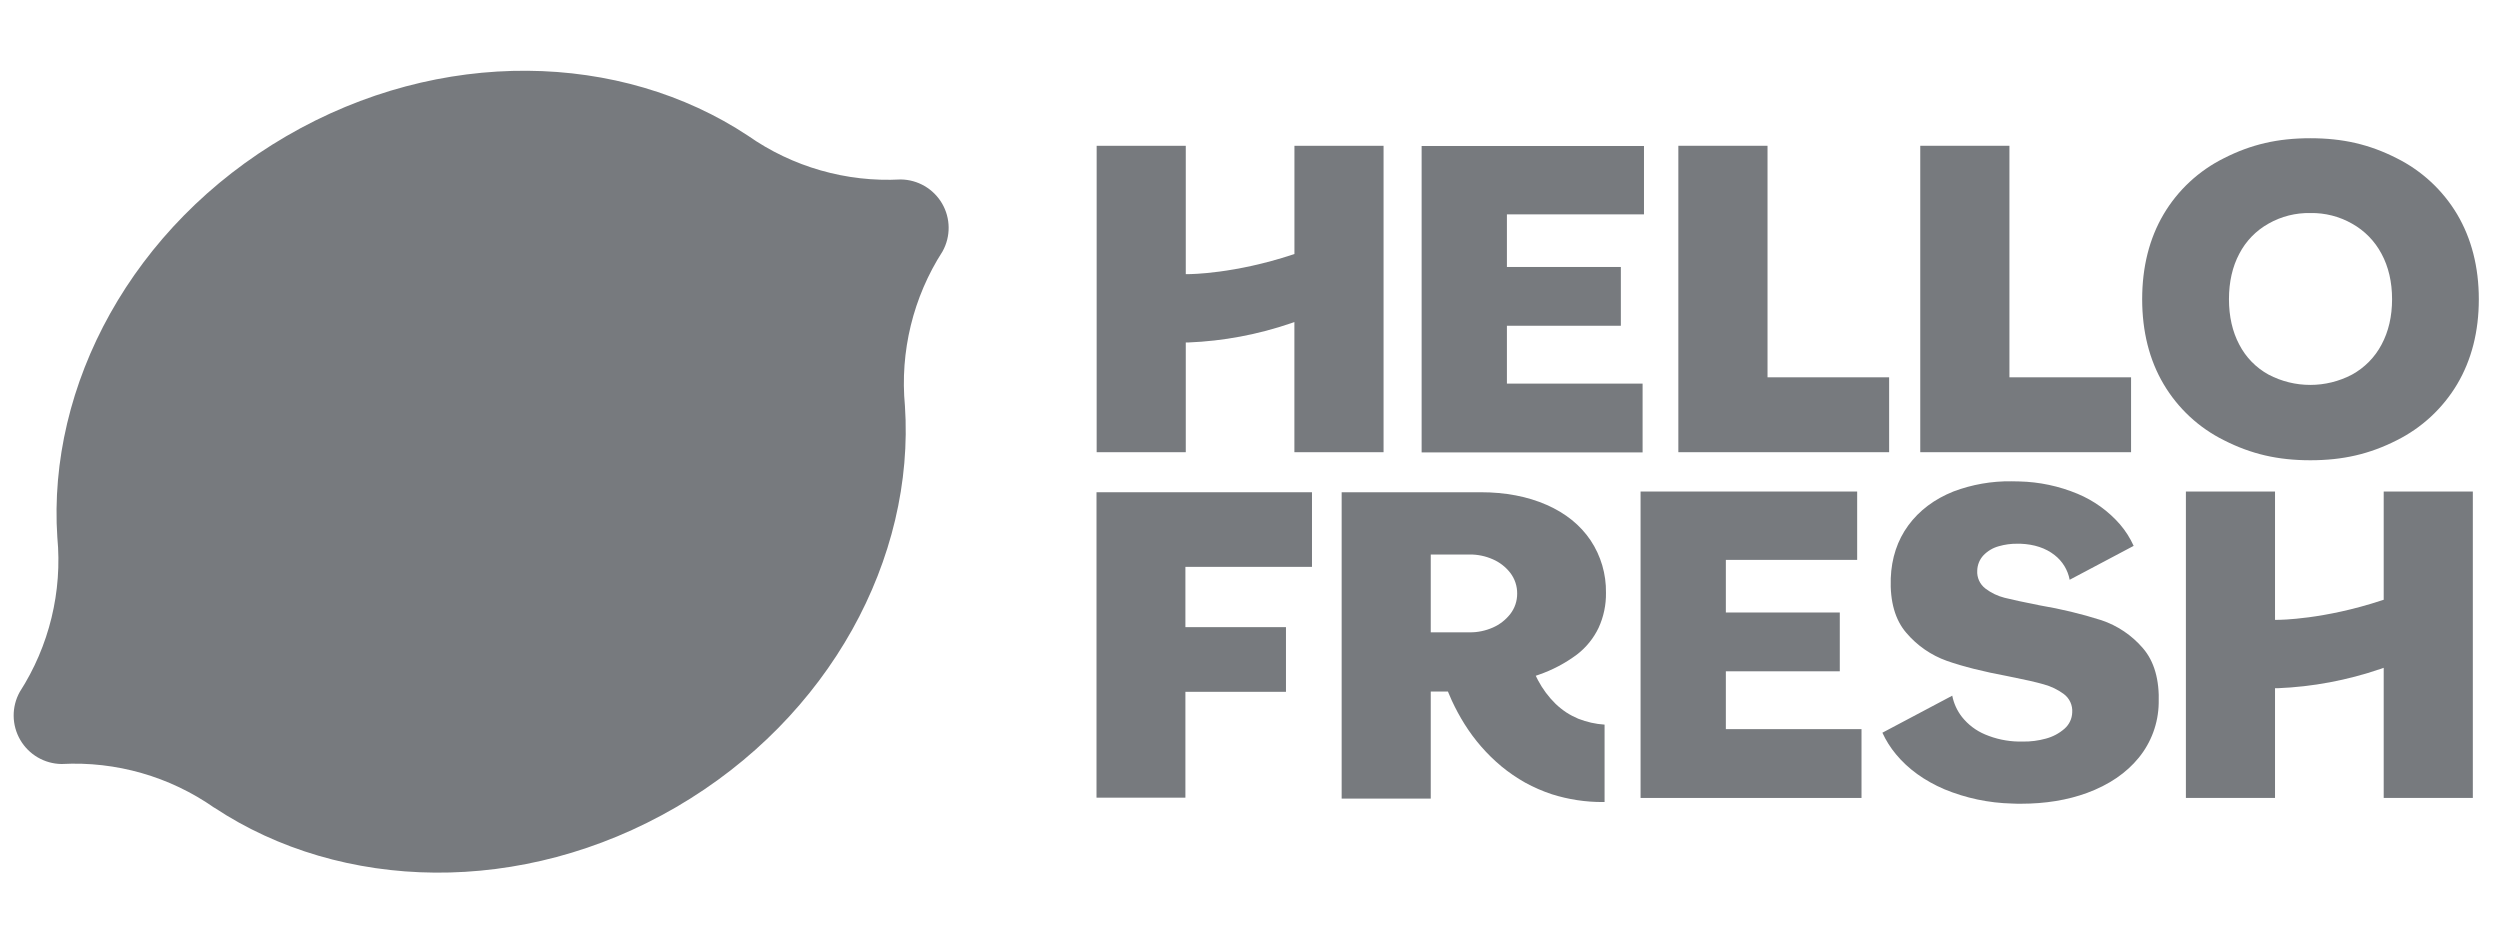 <svg width="106" height="40" viewBox="0 0 106 40" fill="none" xmlns="http://www.w3.org/2000/svg">
<path d="M39.965 10.658C40.316 10.024 40.308 9.253 39.944 8.628C39.579 8.004 38.914 7.617 38.192 7.609C35.886 7.733 33.604 7.079 31.713 5.753C26.331 2.19 18.678 1.969 12.138 5.775C5.597 9.581 2.004 16.345 2.431 22.79V22.785C2.648 25.087 2.086 27.394 0.837 29.338C0.486 29.972 0.494 30.744 0.858 31.37C1.221 31.996 1.887 32.385 2.611 32.394C4.917 32.27 7.199 32.924 9.09 34.251V34.246C14.472 37.809 22.124 38.033 28.665 34.225C35.205 30.416 38.799 23.651 38.369 17.206V17.211C38.153 14.909 38.715 12.602 39.965 10.658Z" fill="#777A7E"/>
<path d="M69.56 20.841V33.833H78.928V30.915H73.176V28.463H78.007V25.97H73.176V23.739H78.744V20.841H69.56Z" fill="#777A7E"/>
<path d="M101.069 28.315V33.833H104.848V20.841H101.069V25.43L100.993 25.454C98.522 26.271 96.658 26.281 96.569 26.281H96.461V20.841H92.682V33.832H96.461V29.181H96.569C98.052 29.121 99.518 28.846 100.923 28.366L101.069 28.315Z" fill="#777A7E"/>
<path d="M46.492 20.871V33.821H50.261V29.333H54.525V26.591H50.261V24.035H55.628V20.871H46.492Z" fill="#777A7E"/>
<path d="M60.277 6.19V19.182H69.646V16.265H63.893V13.812H68.724V11.32H63.893V9.089H69.705V6.19H60.277Z" fill="#777A7E"/>
<path d="M81.419 6.181V19.173H90.357V15.998H85.2V6.181H81.419Z" fill="#777A7E"/>
<path d="M71.162 6.181V19.173H80.099V15.998H74.943V6.181H71.162Z" fill="#777A7E"/>
<path fill-rule="evenodd" clip-rule="evenodd" d="M94.299 18.668C95.45 19.253 96.579 19.515 97.959 19.515C99.339 19.515 100.469 19.253 101.617 18.671C102.684 18.14 103.576 17.312 104.186 16.287C104.794 15.261 105.102 14.053 105.102 12.689C105.102 11.326 104.791 10.115 104.186 9.091C103.576 8.066 102.684 7.238 101.617 6.707C100.466 6.122 99.338 5.861 97.957 5.861C96.576 5.861 95.447 6.122 94.297 6.707C93.231 7.236 92.34 8.063 91.735 9.088C91.13 10.115 90.828 11.323 90.828 12.686C90.828 14.05 91.13 15.26 91.735 16.284C92.341 17.311 93.231 18.139 94.299 18.668ZM96.186 9.481C96.726 9.174 97.339 9.02 97.959 9.033V9.033C98.578 9.021 99.188 9.176 99.726 9.482C100.258 9.779 100.692 10.223 100.977 10.761C101.273 11.31 101.424 11.959 101.424 12.687C101.424 13.415 101.273 14.063 100.977 14.612C100.694 15.149 100.258 15.591 99.726 15.883C98.618 16.466 97.294 16.466 96.186 15.883C95.655 15.592 95.223 15.149 94.945 14.61C94.654 14.062 94.508 13.415 94.508 12.686C94.508 11.957 94.654 11.31 94.945 10.762C95.224 10.222 95.656 9.777 96.186 9.481Z" fill="#777A7E"/>
<path d="M54.882 13.655V19.173H58.663V6.181H54.884V10.771L54.809 10.795C52.337 11.613 50.474 11.623 50.386 11.623H50.277V6.181H46.498V19.172H50.277V14.521H50.386C51.868 14.461 53.333 14.186 54.736 13.706L54.882 13.655Z" fill="#777A7E"/>
<path d="M85.305 34.07C85.438 34.078 85.568 34.078 85.698 34.078C86.724 34.078 87.664 33.924 88.493 33.619C89.414 33.28 90.155 32.778 90.684 32.127C91.215 31.475 91.512 30.665 91.529 29.824C91.565 28.825 91.339 28.037 90.859 27.483C90.39 26.935 89.781 26.525 89.097 26.296C88.246 26.026 87.376 25.817 86.495 25.669C85.799 25.533 85.298 25.421 84.995 25.346C84.702 25.272 84.426 25.14 84.185 24.957C83.946 24.777 83.815 24.489 83.835 24.191C83.841 23.951 83.934 23.722 84.097 23.547C84.275 23.361 84.501 23.227 84.749 23.16C85.003 23.087 85.266 23.051 85.53 23.054H85.665C86.251 23.076 86.737 23.238 87.115 23.535C87.449 23.794 87.676 24.167 87.754 24.582L90.467 23.145C90.318 22.814 90.122 22.506 89.885 22.23C89.394 21.668 88.78 21.226 88.091 20.938C87.305 20.61 86.464 20.432 85.613 20.413C85.503 20.407 85.396 20.407 85.289 20.407H85.289C84.449 20.395 83.614 20.542 82.828 20.838C82.022 21.16 81.377 21.643 80.913 22.276C80.45 22.908 80.199 23.664 80.168 24.523C80.133 25.51 80.356 26.288 80.83 26.835C81.289 27.374 81.881 27.784 82.548 28.021C83.22 28.258 84.094 28.478 85.148 28.674C85.834 28.81 86.341 28.925 86.66 29.018C86.963 29.101 87.249 29.238 87.503 29.425C87.75 29.608 87.885 29.904 87.862 30.21C87.853 30.474 87.736 30.721 87.538 30.895C87.309 31.096 87.037 31.24 86.742 31.318C86.426 31.405 86.099 31.447 85.772 31.442H85.586C85.097 31.433 84.615 31.33 84.164 31.139C83.781 30.978 83.445 30.723 83.187 30.398C82.981 30.134 82.84 29.825 82.775 29.497L79.813 31.067C79.964 31.396 80.158 31.704 80.39 31.982C80.905 32.606 81.6 33.104 82.442 33.465C83.351 33.841 84.322 34.046 85.305 34.07Z" fill="#777A7E"/>
<path fill-rule="evenodd" clip-rule="evenodd" d="M65.798 33.676C66.499 33.898 67.231 34.01 67.966 34.006H68.034V30.724C67.652 30.699 67.277 30.615 66.921 30.475C66.743 30.4 66.571 30.31 66.409 30.205C66.247 30.097 66.095 29.975 65.955 29.841C65.658 29.55 65.408 29.214 65.213 28.846L65.116 28.652L65.236 28.611C65.819 28.411 66.368 28.121 66.863 27.752C67.254 27.452 67.569 27.063 67.781 26.618C67.994 26.153 68.101 25.646 68.093 25.134C68.106 24.342 67.878 23.566 67.439 22.907C67.004 22.264 66.384 21.76 65.577 21.406C64.77 21.051 63.83 20.871 62.781 20.871H56.886V33.86H60.664V29.322H61.393L61.421 29.39C61.464 29.494 61.508 29.597 61.555 29.7C61.715 30.047 61.897 30.383 62.1 30.707C62.522 31.38 63.048 31.983 63.658 32.492C63.974 32.752 64.313 32.985 64.67 33.185C65.031 33.383 65.408 33.547 65.798 33.676ZM62.32 26.811H60.664V23.511H62.32C62.656 23.509 62.988 23.578 63.295 23.714C63.588 23.841 63.843 24.04 64.038 24.292C64.23 24.544 64.332 24.854 64.328 25.171C64.33 25.482 64.228 25.785 64.038 26.031C63.843 26.282 63.587 26.481 63.295 26.609C62.988 26.744 62.656 26.814 62.32 26.811Z" fill="#777A7E"/>
</svg>
